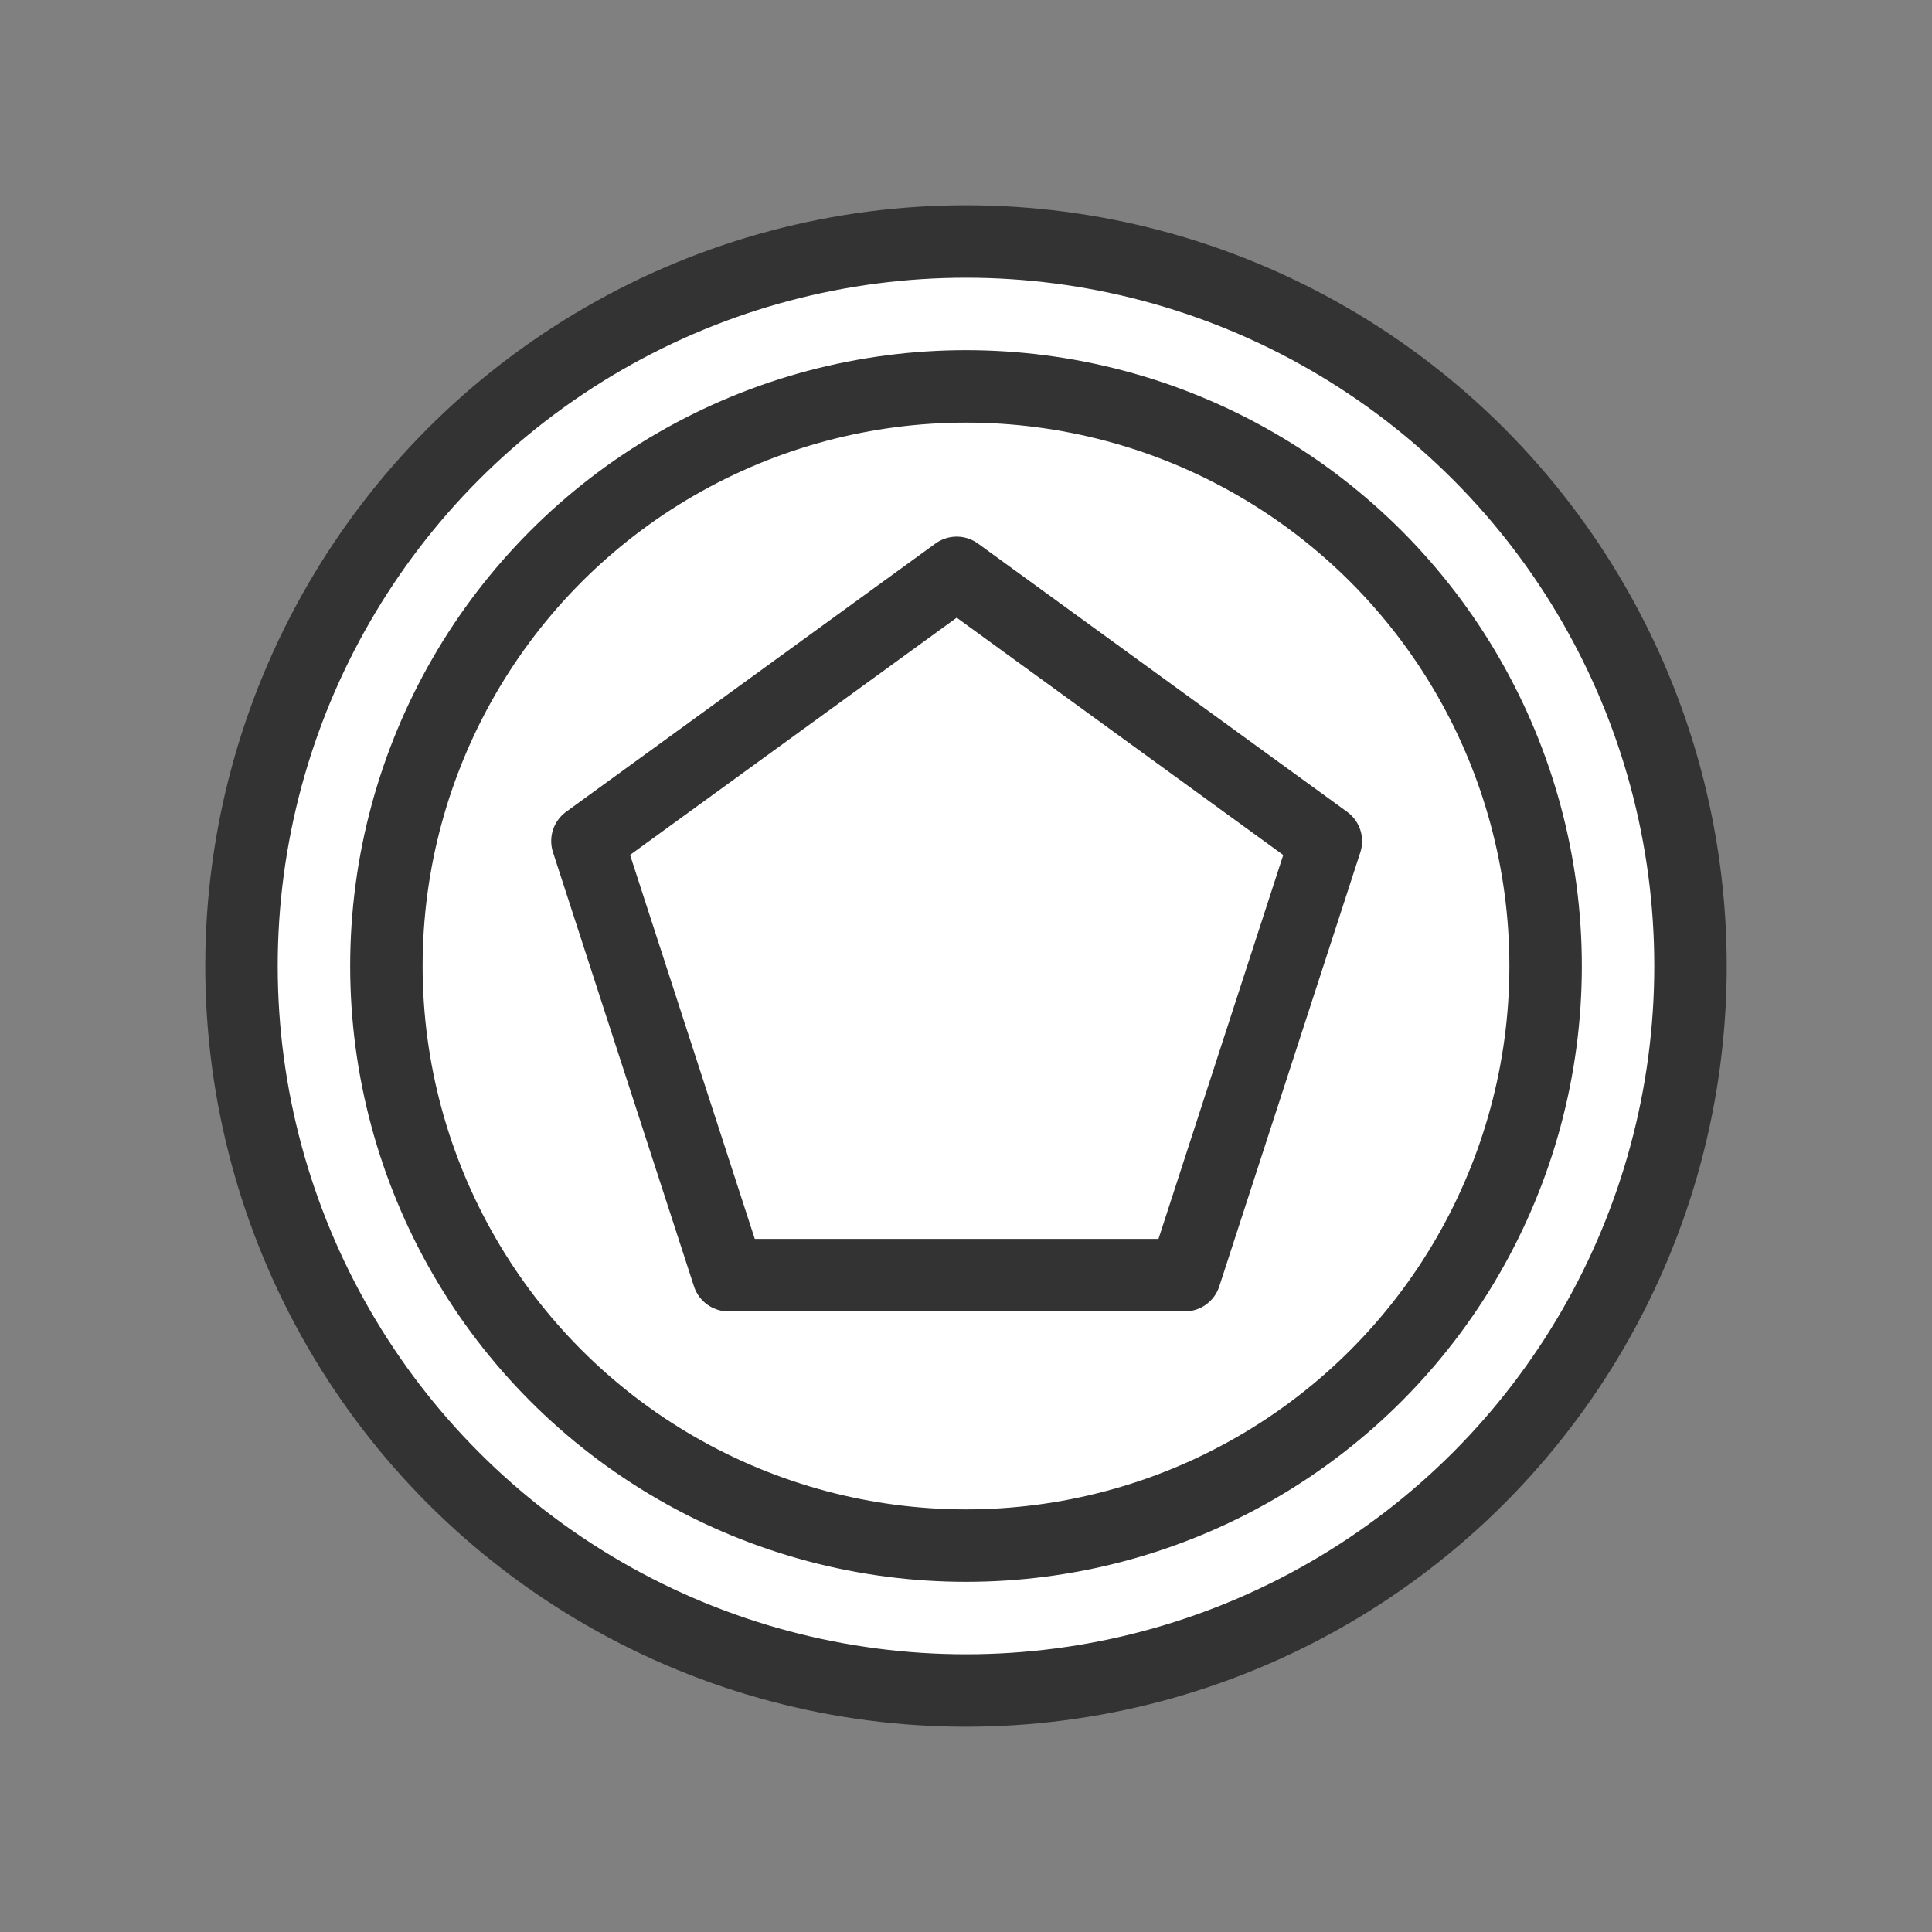 <svg height="40" version="1.1" width="40" xmlns="http://www.w3.org/2000/svg">
            <rect width="100%" height="100%" fill="#808080" stroke="none"/>
            <circle cx="20" cy="20" r="15" fill="#ffffff" stroke="#333333" stroke-width="1.5" stroke-linecap="round" stroke-linejoin="round" stroke-opacity="1" id="svg_1" style="stroke-linecap: round; stroke-linejoin: round; stroke-opacity: 1;"></circle>
            <circle cx="20" cy="20" r="12" fill="none" stroke="#333333" stroke-width="1.5" stroke-linecap="round" stroke-linejoin="round" stroke-opacity="1" style="stroke-linecap: round; stroke-linejoin: round; stroke-opacity: 1;"></circle>
            <path fill="#ffffff" stroke="#333333" d="M19.835,21.874L9.762,21.874L6.65,12.293L14.8,6.373L22.948,12.295L19.835,21.874Z" stroke-width="1.6" stroke-linecap="round" stroke-linejoin="round" stroke-opacity="1" transform="matrix(0.938,0,0,0.938,5.925,5.883)" style="stroke-linecap: round; stroke-linejoin: round; stroke-opacity: 1;"></path>
          </svg>